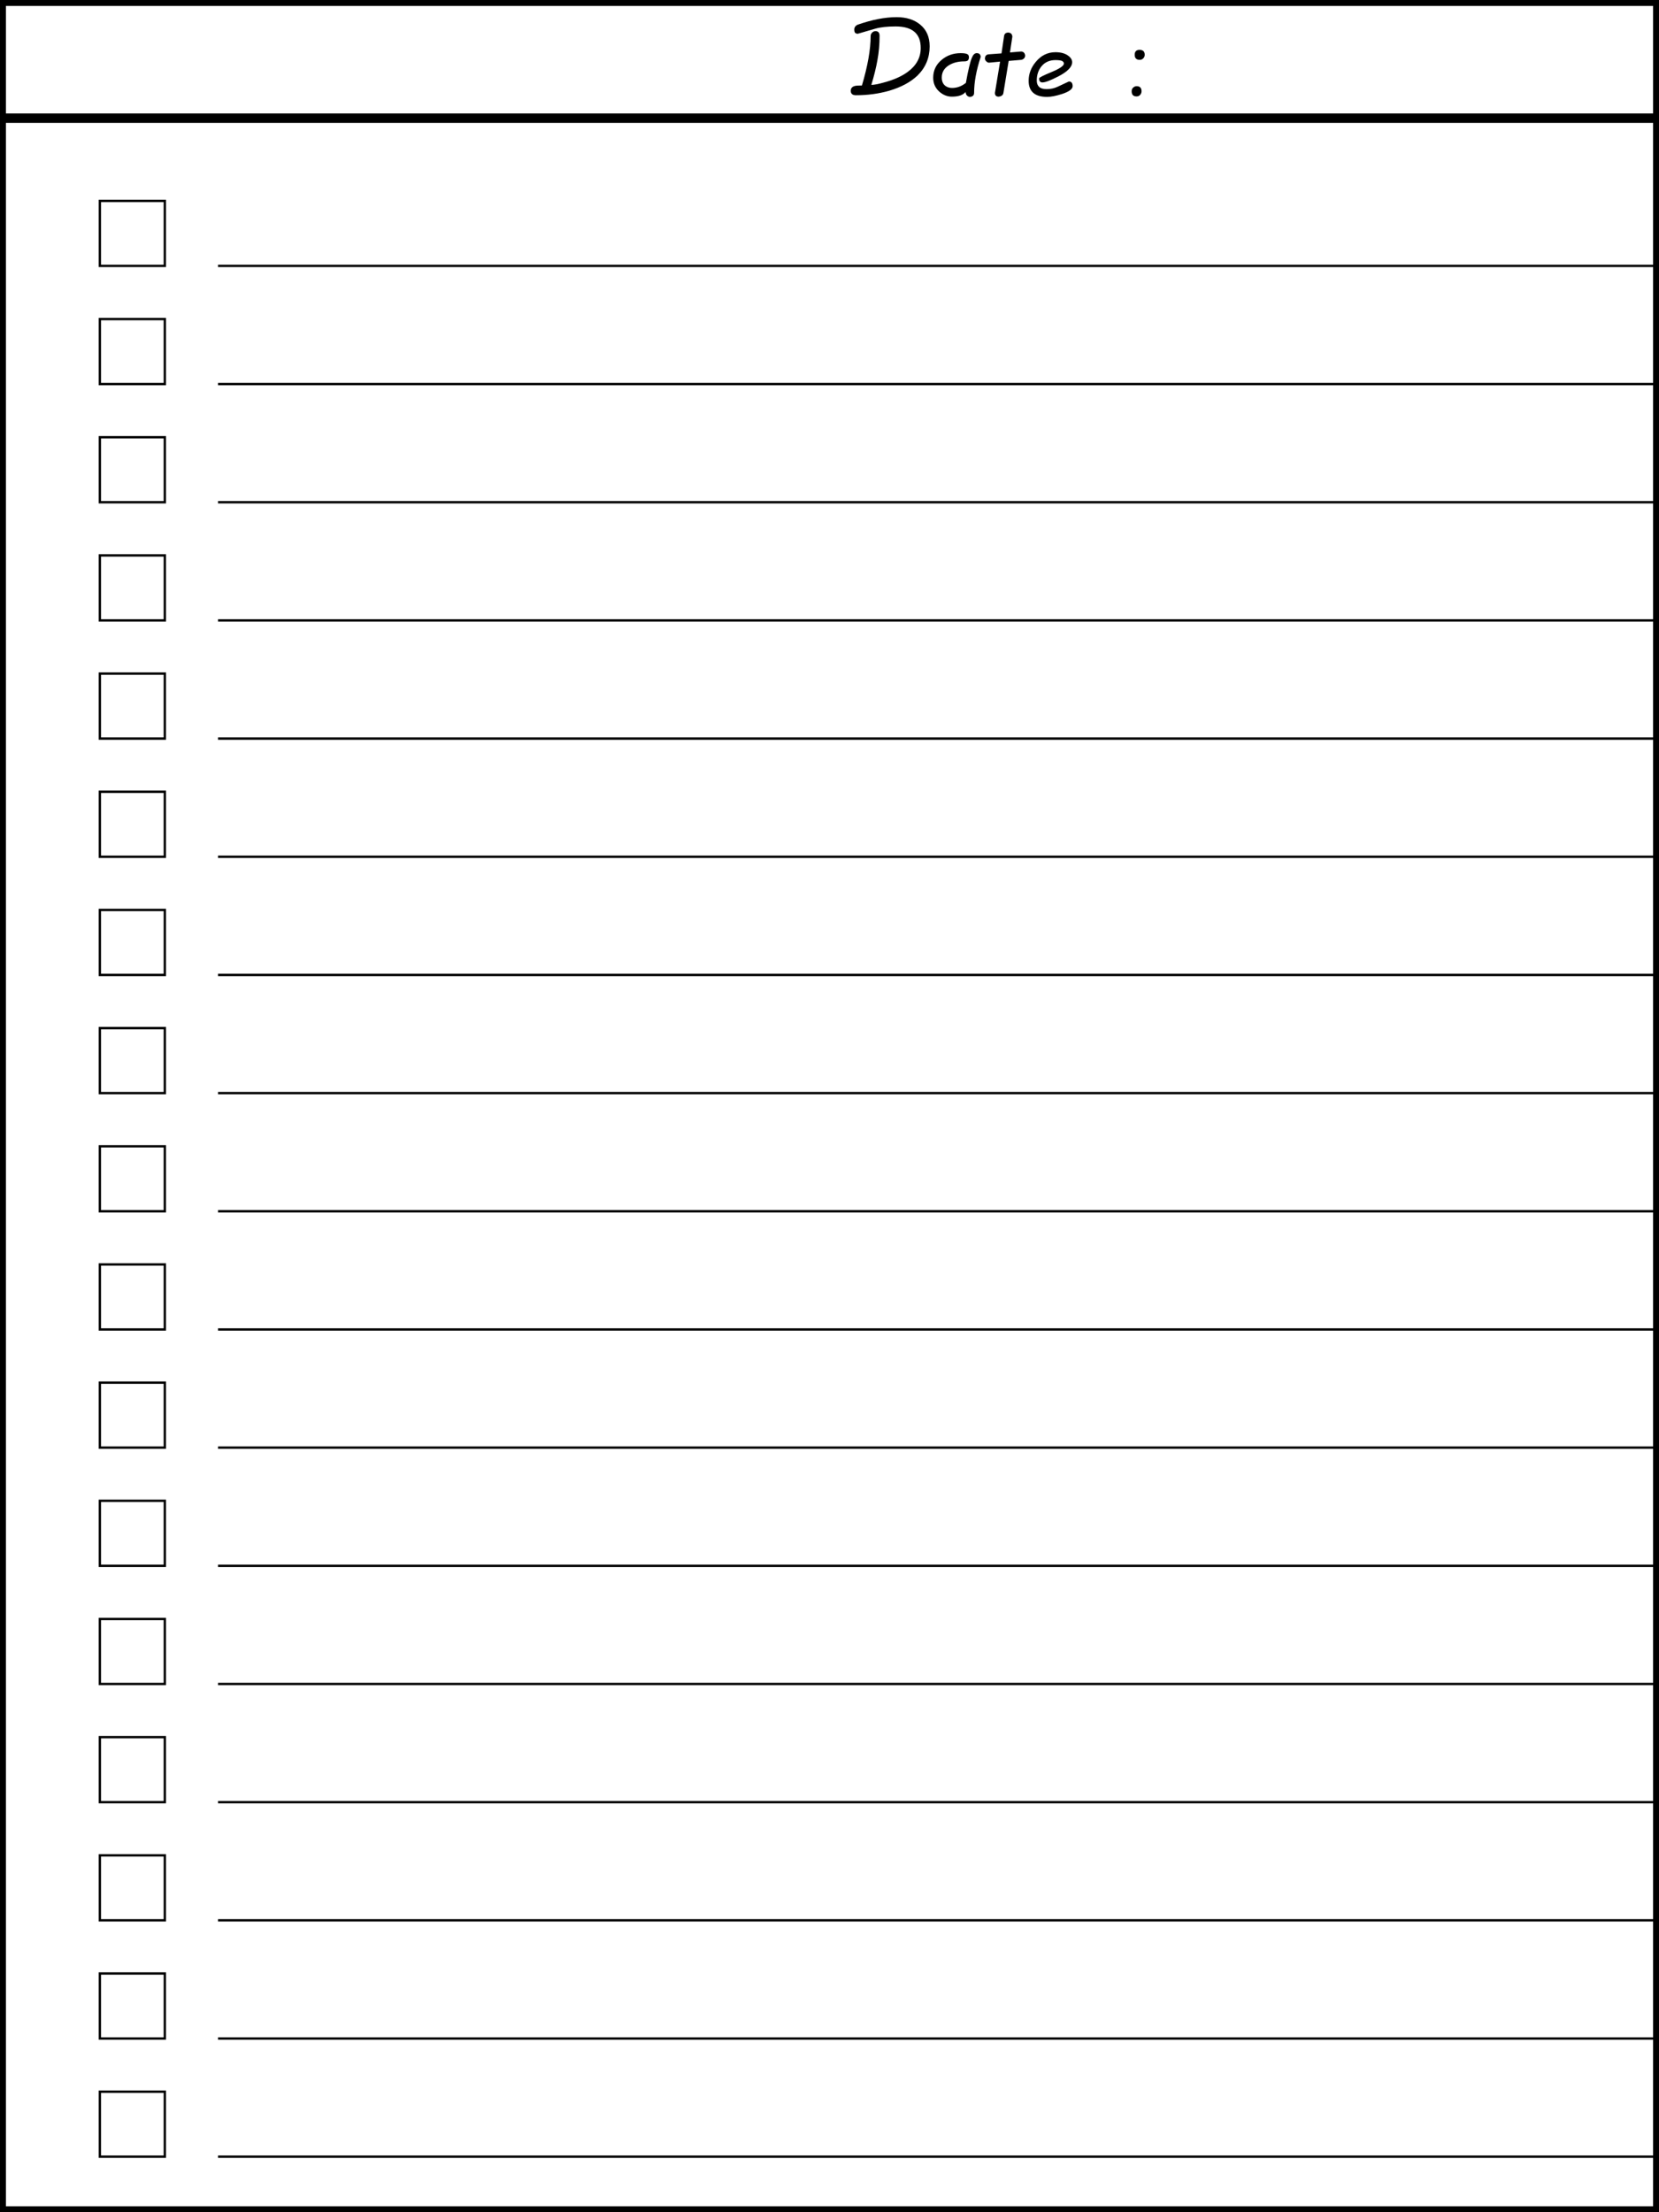 <?xml version="1.0" encoding="UTF-8"?>
<svg width="1404px" height="1872px" viewBox="0 0 1404 1872" xmlns="http://www.w3.org/2000/svg" xmlns:xlink="http://www.w3.org/1999/xlink" version="1.1">
<defs>
	<g id="Header">
  		<g> <!-- Date -->
    		<path d="m 786.766,39.204 q 0,14.527 -10.249,24.677 -8.856,8.458 -24.08,12.935 -13.333,3.781 -28.06,3.781 -4.378,0 -4.378,-3.781 0,-3.184 3.483,-4.08 1.493,-0.398 5.97,-0.398 7.363,-24.876 7.363,-41.791 0,-1.692 1.194,-2.886 1.194,-1.294 2.985,-1.294 3.383,0 3.383,3.98 0,10.746 -1.791,20.398 -1.692,9.652 -5.174,21.095 3.483,0 10.846,-2.09 12.537,-3.383 20,-8.955 10.945,-8.06 10.945,-20.199 0,-18.209 -21.194,-18.209 -10.846,0 -17.313,1.891 l -14.726,4.279 q -1.592,0 -2.388,-0.896 -0.597,-0.896 -0.597,-2.687 0,-2.587 2.587,-3.98 18.408,-6.468 33.234,-6.468 12.239,0 19.801,6.169 8.159,6.567 8.159,18.507 z" />
   			<path d="m 829.95,48.159 q -5.572,17.015 -5.572,30.448 0,2.985 -3.383,3.383 -1.692,0 -2.786,-1.294 -0.995,-1.194 -0.995,-2.886 -3.284,3.98 -11.642,3.98 -5.672,0 -10.348,-3.98 -5.473,-4.677 -5.473,-12.04 0,-9.154 7.164,-15.124 6.766,-5.672 16.119,-5.672 4.577,0 5.97,1.095 Q 820,46.766 820,48.557 q 0,1.393 -0.796,2.488 -0.896,0.896 -3.284,0.896 -7.264,0 -12.537,3.085 -6.368,3.781 -6.368,10.547 0,4.975 3.284,7.264 2.289,1.592 5.473,1.592 6.269,0 11.642,-4.279 2.886,-16.02 5.075,-21.294 1.592,-3.881 4.08,-3.881 3.184,0 3.383,3.184 z" />
    		<path d="m 867.562,46.965 q 0,1.493 -0.896,2.388 -0.995,1.095 -2.488,1.294 l -10.547,0.896 -4.478,27.264 q -0.498,2.587 -3.98,2.985 -3.184,0 -3.184,-3.184 l 4.378,-26.468 -9.353,0.896 q -1.194,0 -2.289,-1.095 -0.995,-0.796 -1.194,-2.189 0,-1.791 0.796,-2.687 0.896,-0.995 2.388,-1.095 l 10.846,-0.796 2.189,-14.826 q 0.498,-2.786 3.582,-2.786 1.194,0 2.388,0.896 0.995,1.095 0.995,2.687 l -1.99,13.234 9.453,-0.796 q 1.095,0 2.189,0.796 0.995,0.896 1.194,2.587 z" />
    		<path d="m 907.761,72.935 q 0,3.682 -9.154,6.667 -7.562,2.388 -12.438,2.388 -15.622,0 -15.622,-13.632 0,-8.756 5.97,-15.92 6.766,-8.259 16.716,-8.259 6.368,0 10.249,2.587 3.881,2.587 3.881,5.871 0,5.97 -11.741,12.04 -9.851,5.075 -13.433,5.075 -2.786,0 -2.786,-3.383 0,-1.095 10.448,-5.373 10.547,-4.378 10.547,-7.264 0,-1.194 -1.592,-2.189 -1.791,-0.697 -5.572,-0.697 -7.463,0 -11.841,5.274 -3.98,4.876 -3.98,12.04 0,3.483 1.99,5.373 1.99,1.891 6.368,1.891 4.975,0 9.254,-1.99 l 9.552,-4.478 q 3.184,0 3.184,3.98 z" />
    		<path d="m 968.756,46.368 q 0,1.791 -1.294,3.085 -1.194,1.194 -2.886,1.194 -4.279,0 -4.279,-4.279 0,-4.179 4.08,-4.179 4.378,0 4.378,4.179 z m -2.687,30.846 q 0,1.791 -1.194,3.085 -1.095,1.294 -2.985,1.294 -4.179,0 -4.179,-4.378 0,-1.99 1.294,-3.085 1.294,-1.194 2.886,-1.194 4.179,0 4.179,4.279 z" />
  		</g>
        <line x1="0" y1="100" x2="1404" y2="100" stroke="black" stroke-width="8" fill="none" />
    </g>
	<g id="lineAndBox">
	    <line x1="100" y1="55" x2="1404" y2="55" stroke="black" stroke-width="2" fill="none" />
		<rect x="0" y="0" width="55" height="55" stroke="black" stroke-width="2" fill="none" />
	</g>
</defs>

<use xlink:href="#Header" x="0" y="0" />
<use xlink:href="#lineAndBox" x="84.5" y="170" />
<use xlink:href="#lineAndBox" x="84.5" y="270" />
<use xlink:href="#lineAndBox" x="84.5" y="370" />
<use xlink:href="#lineAndBox" x="84.5" y="470" />
<use xlink:href="#lineAndBox" x="84.5" y="570" />
<use xlink:href="#lineAndBox" x="84.5" y="670" />
<use xlink:href="#lineAndBox" x="84.5" y="770" />
<use xlink:href="#lineAndBox" x="84.5" y="870" />
<use xlink:href="#lineAndBox" x="84.5" y="970" />
<use xlink:href="#lineAndBox" x="84.5" y="1070" />
<use xlink:href="#lineAndBox" x="84.5" y="1170" />
<use xlink:href="#lineAndBox" x="84.5" y="1270" />
<use xlink:href="#lineAndBox" x="84.5" y="1370" />
<use xlink:href="#lineAndBox" x="84.5" y="1470" />
<use xlink:href="#lineAndBox" x="84.5" y="1570" />
<use xlink:href="#lineAndBox" x="84.5" y="1670" />
<use xlink:href="#lineAndBox" x="84.5" y="1770" />

<rect x="0" y="0" width="1404" height="1872" stroke="black" stroke-width="10" fill="none"/>

</svg>

